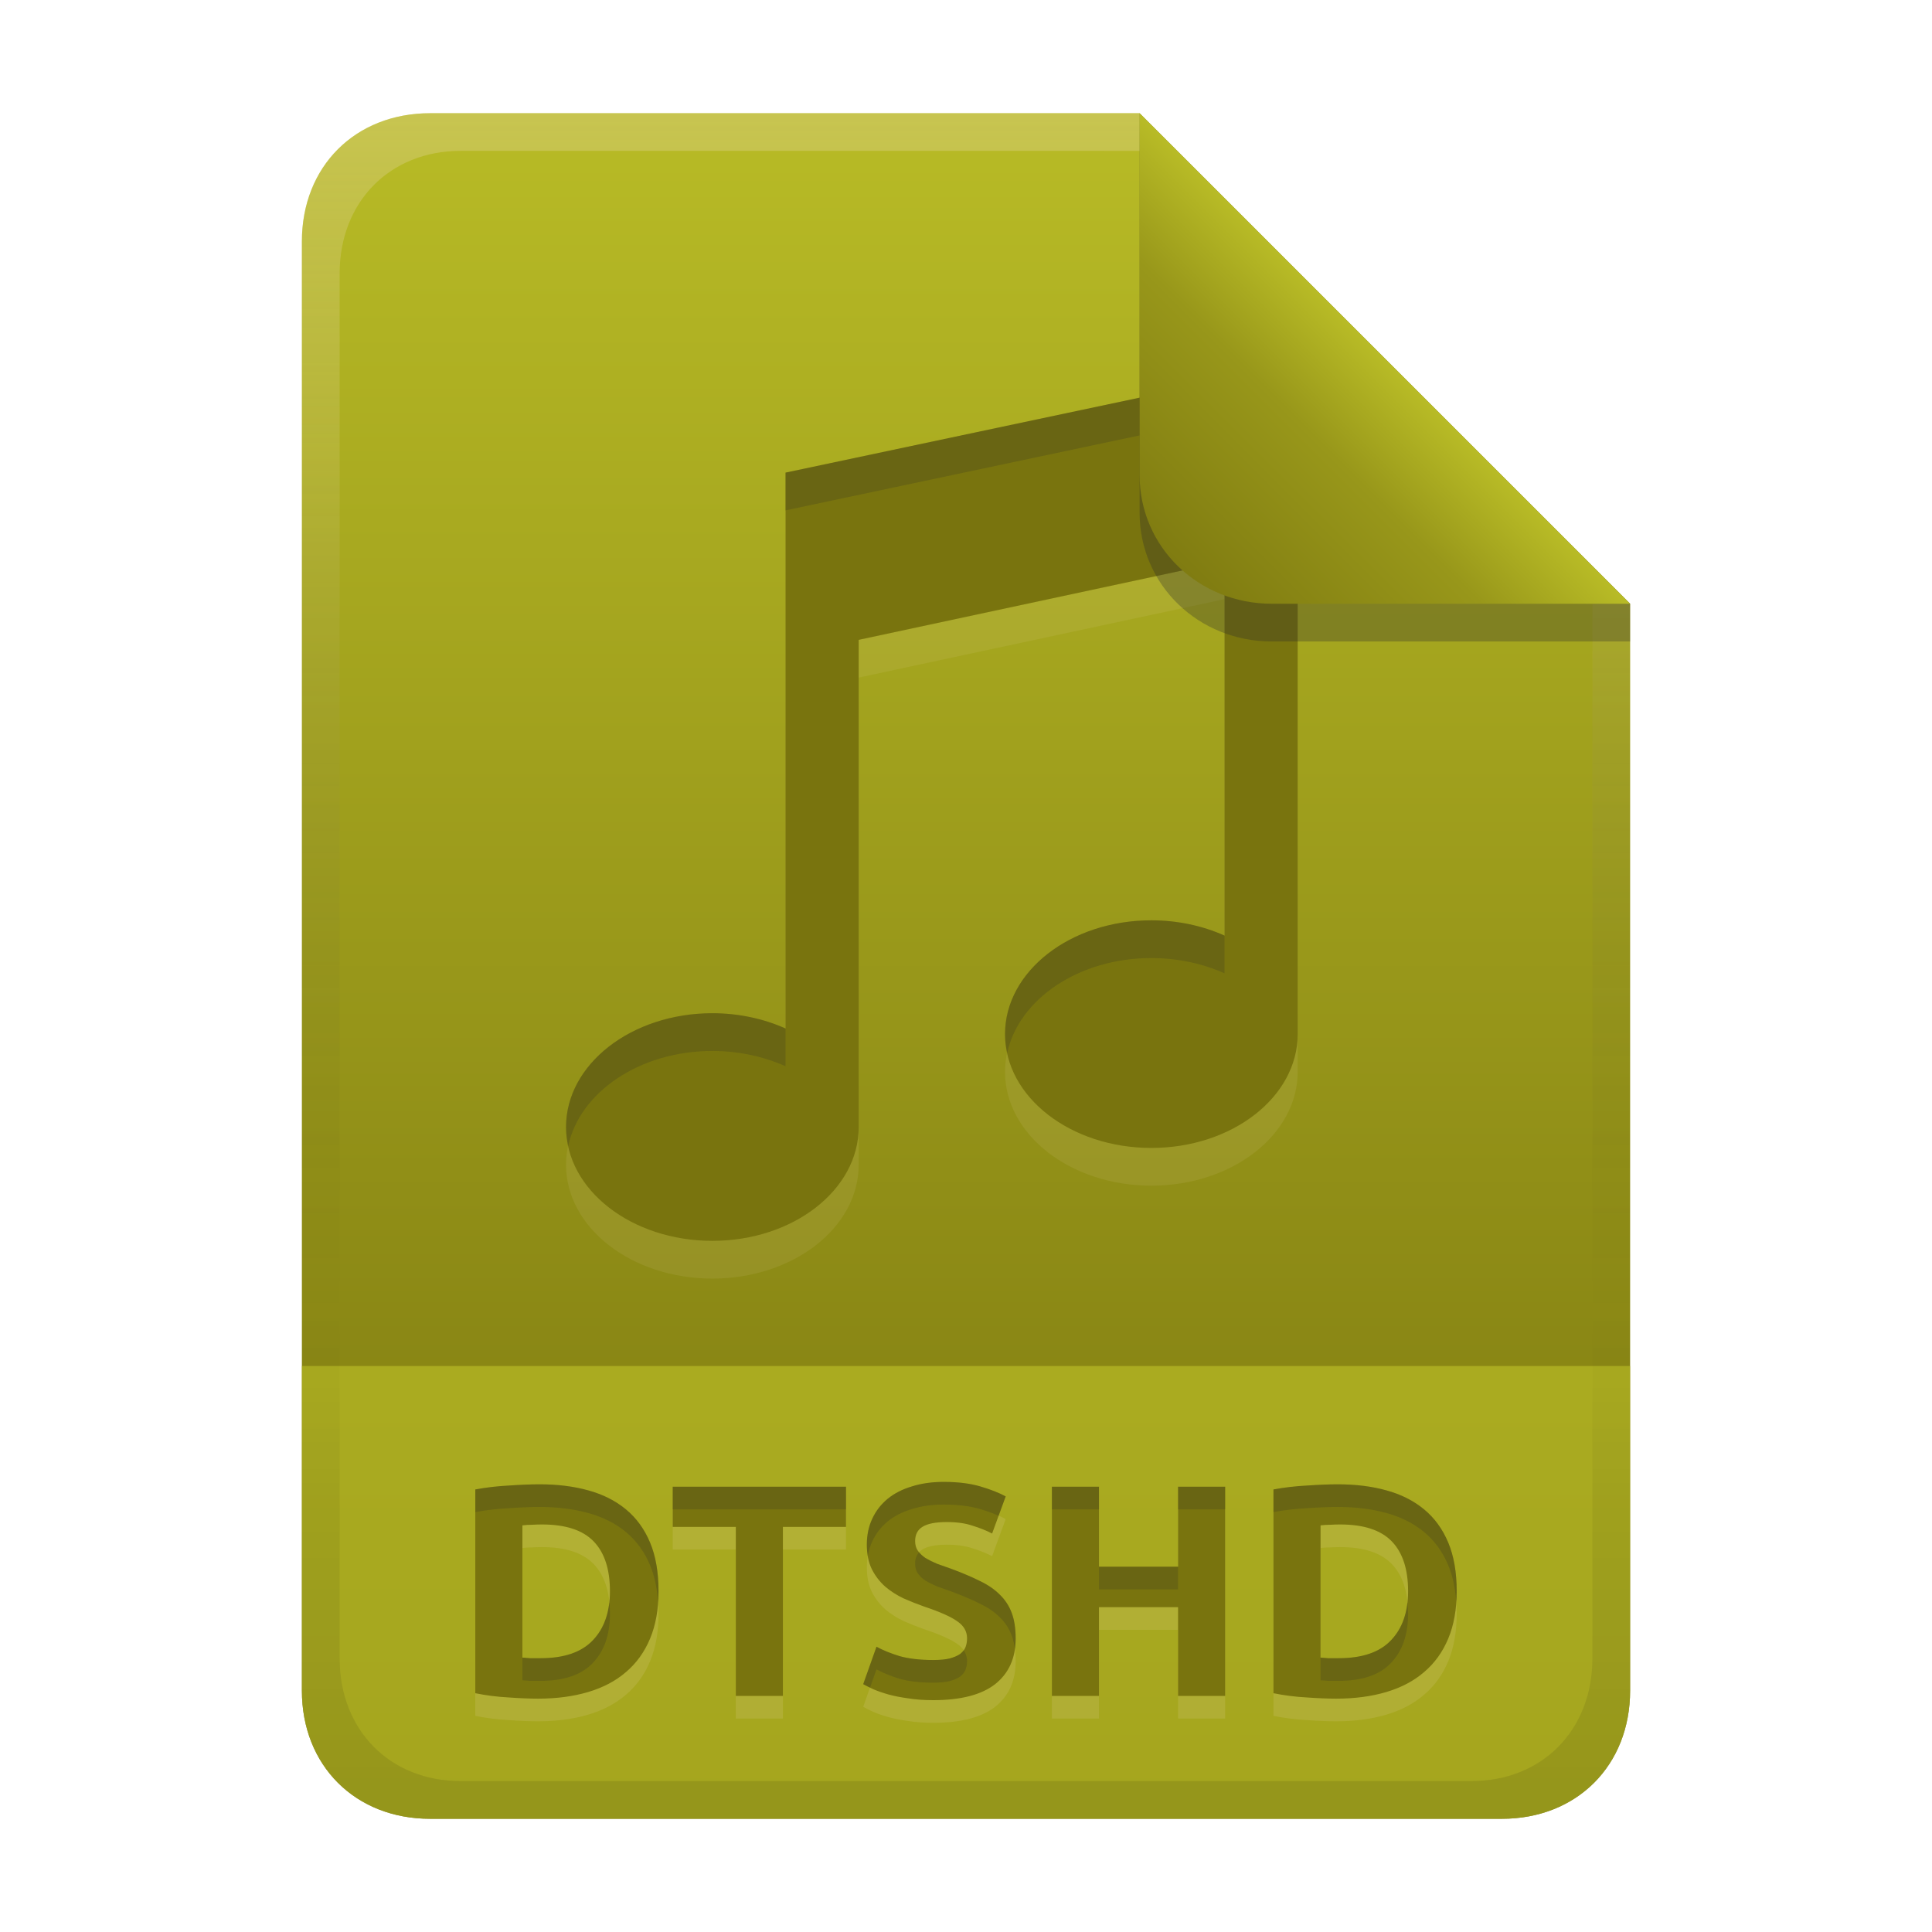<svg width="256" height="256" version="1.1" viewBox="0 0 256 256" xmlns="http://www.w3.org/2000/svg">
  <defs>
    <linearGradient id="linearGradient26" x1="-160" x2="-160" y2="226" gradientTransform="translate(267,15)" gradientUnits="userSpaceOnUse">
      <stop stop-color="#b8bb26" offset="0"/>
      <stop stop-color="#79740e" offset="1"/>
    </linearGradient>
    <linearGradient id="linearGradient14-5" x1="128" x2="128" y1="15.001" y2="241" gradientTransform="translate(0,4.8e-4)" gradientUnits="userSpaceOnUse">
      <stop stop-color="#ebdbb2" stop-opacity=".3" offset="0"/>
      <stop stop-color="#ebdbb2" stop-opacity=".15" offset=".2"/>
      <stop stop-opacity="0" offset=".704"/>
      <stop stop-opacity=".05" offset=".805"/>
      <stop stop-opacity=".1" offset="1"/>
    </linearGradient>
    <linearGradient id="linearGradient7-6-0" x1="186" x2="156" y1="45.006" y2="75.012" gradientTransform="matrix(1.083 0 0 1.083 -17.999 -1.251)" gradientUnits="userSpaceOnUse">
      <stop stop-color="#b8bb26" offset="0"/>
      <stop stop-color="#98971a" offset=".303"/>
      <stop stop-color="#79740e" offset="1"/>
    </linearGradient>
  </defs>
  <path d="m57 15c-9.939 0-17 7.059-17 17v192c0 9.939 7.059 17 17 17h142c9.941 0 17-7.061 17-17v-144l-64.999-64.999z" fill="url(#linearGradient26)" stroke-linecap="round" stroke-linejoin="round" stroke-miterlimit="0" style="paint-order:markers fill stroke"/>
  <path d="m57 241c-9.939 0-17-7.059-17-17v-43h176v43c0 9.941-7.061 17-17 17z" fill="#b8bb26" opacity=".7" stroke-linecap="round" stroke-linejoin="round" stroke-miterlimit="0" style="paint-order:markers fill stroke"/>
  <path d="m69.22 222.64q0.44 0.04 1 0.08 0.6 0 1.4 0 4.68 0 6.92-2.36 2.28-2.36 2.28-6.52 0-4.36-2.16-6.6t-6.84-2.24q-0.64 0-1.32 0.04-0.68 0-1.28 0.08zm18.04-8.8q0 3.6-1.12 6.28t-3.2 4.44q-2.04 1.76-5 2.64t-6.64 0.88q-1.68 0-3.92-0.16-2.24-0.12-4.4-0.56v-27q2.16-0.4 4.48-0.52 2.36-0.16 4.04-0.16 3.56 0 6.44 0.8 2.92 0.8 5 2.52t3.2 4.4 1.12 6.44zm24.84-13.84v5.32h-8.36v22.4h-6.24v-22.4h-8.36v-5.32zm11.56 22.96q1.32 0 2.16-0.2 0.88-0.24 1.4-0.6 0.52-0.4 0.72-0.92t0.2-1.16q0-1.36-1.28-2.24-1.28-0.92-4.4-1.96-1.36-0.48-2.72-1.08-1.36-0.64-2.44-1.56-1.08-0.96-1.76-2.28-0.68-1.36-0.68-3.28t0.72-3.44q0.72-1.56 2.04-2.64t3.2-1.64q1.88-0.6 4.24-0.6 2.8 0 4.84 0.6t3.36 1.32l-1.8 4.92q-1.16-0.6-2.6-1.04-1.4-0.48-3.4-0.48-2.24 0-3.24 0.64-0.96 0.6-0.96 1.88 0 0.76 0.36 1.28t1 0.96q0.68 0.4 1.52 0.76 0.88 0.32 1.92 0.68 2.16 0.8 3.76 1.6 1.6 0.76 2.64 1.8 1.08 1.04 1.6 2.44t0.52 3.4q0 3.88-2.72 6.04-2.72 2.12-8.2 2.12-1.84 0-3.32-0.24-1.48-0.2-2.64-0.52-1.12-0.32-1.96-0.68-0.8-0.36-1.36-0.68l1.76-4.96q1.24 0.68 3.04 1.24 1.84 0.52 4.48 0.52zm32.44-22.96h6.24v27.72h-6.24v-11.76h-10.48v11.76h-6.24v-27.72h6.24v10.6h10.48zm18.88 22.64q0.44 0.04 1 0.08 0.6 0 1.4 0 4.68 0 6.92-2.36 2.28-2.36 2.28-6.52 0-4.36-2.16-6.6t-6.84-2.24q-0.64 0-1.32 0.04-0.68 0-1.28 0.08zm18.04-8.8q0 3.6-1.12 6.28t-3.2 4.44q-2.04 1.76-5 2.64t-6.64 0.88q-1.68 0-3.92-0.16-2.24-0.12-4.4-0.56v-27q2.16-0.4 4.48-0.52 2.36-0.16 4.04-0.16 3.56 0 6.44 0.8 2.92 0.8 5 2.52t3.2 4.4 1.12 6.44z" fill="#ebdbb2" opacity=".15" aria-label="DTSHD"/>
  <path d="m69.22 219.64q0.44 0.04 1 0.08 0.6 0 1.4 0 4.68 0 6.92-2.36 2.28-2.36 2.28-6.52 0-4.36-2.16-6.6t-6.84-2.24q-0.64 0-1.32 0.04-0.68 0-1.28 0.08zm18.04-8.8q0 3.6-1.12 6.28t-3.2 4.44q-2.04 1.76-5 2.64t-6.64 0.88q-1.68 0-3.92-0.16-2.24-0.12-4.4-0.56v-27q2.16-0.4 4.48-0.52 2.36-0.16 4.04-0.16 3.56 0 6.44 0.8 2.92 0.8 5 2.52t3.2 4.4 1.12 6.44zm24.84-13.84v5.32h-8.36v22.4h-6.24v-22.4h-8.36v-5.32zm11.56 22.96q1.32 0 2.16-0.2 0.88-0.24 1.4-0.6 0.52-0.4 0.72-0.92t0.2-1.16q0-1.36-1.28-2.24-1.28-0.92-4.4-1.96-1.36-0.48-2.72-1.08-1.36-0.64-2.44-1.56-1.08-0.96-1.76-2.28-0.68-1.36-0.68-3.28t0.72-3.44q0.72-1.56 2.04-2.64t3.2-1.64q1.88-0.6 4.24-0.6 2.8 0 4.84 0.6t3.36 1.32l-1.8 4.92q-1.16-0.6-2.6-1.04-1.4-0.48-3.4-0.48-2.24 0-3.24 0.64-0.96 0.6-0.96 1.88 0 0.76 0.36 1.28t1 0.96q0.68 0.4 1.52 0.76 0.88 0.32 1.92 0.68 2.16 0.8 3.76 1.6 1.6 0.76 2.64 1.8 1.08 1.04 1.6 2.44t0.52 3.4q0 3.88-2.72 6.04-2.72 2.12-8.2 2.12-1.84 0-3.32-0.24-1.48-0.2-2.64-0.52-1.12-0.32-1.96-0.68-0.8-0.36-1.36-0.68l1.76-4.96q1.24 0.68 3.04 1.24 1.84 0.52 4.48 0.52zm32.44-22.96h6.24v27.72h-6.24v-11.76h-10.48v11.76h-6.24v-27.72h6.24v10.6h10.48zm18.88 22.64q0.44 0.04 1 0.08 0.6 0 1.4 0 4.68 0 6.92-2.36 2.28-2.36 2.28-6.52 0-4.36-2.16-6.6t-6.84-2.24q-0.64 0-1.32 0.04-0.68 0-1.28 0.08zm18.04-8.8q0 3.6-1.12 6.28t-3.2 4.44q-2.04 1.76-5 2.64t-6.64 0.88q-1.68 0-3.92-0.16-2.24-0.12-4.4-0.56v-27q2.16-0.4 4.48-0.52 2.36-0.16 4.04-0.16 3.56 0 6.44 0.8 2.92 0.8 5 2.52t3.2 4.4 1.12 6.44z" fill="#79740e" aria-label="DTSHD"/>
  <path d="m125.06 196.36c-1.573-1e-5 -2.987 0.202-4.24 0.602-1.253 0.373-2.321 0.919-3.201 1.639s-1.559 1.601-2.039 2.641c-0.48 1.013-0.721 2.159-0.721 3.439 0 0.538 0.049 1.037 0.129 1.51 0.116-0.695 0.307-1.348 0.592-1.949 0.48-1.04 1.159-1.921 2.039-2.641s1.948-1.265 3.201-1.639c1.253-0.4 2.667-0.602 4.24-0.602 1.867 0 3.48 0.202 4.84 0.602 0.934 0.275 1.712 0.574 2.42 0.887l0.939-2.568c-0.88-0.48-1.999-0.918-3.359-1.318s-2.973-0.602-4.84-0.602zm-53.561 0.32c-1.12 0-2.466 0.053-4.039 0.16-1.547 0.08-3.041 0.253-4.481 0.52v3c1.44-0.267 2.934-0.44 4.481-0.52 1.573-0.107 2.919-0.16 4.039-0.16 2.373 0 4.519 0.267 6.439 0.801 1.947 0.533 3.613 1.373 5 2.519 1.387 1.147 2.454 2.614 3.201 4.4 0.589 1.41 0.936 3.052 1.06 4.91 0.033-0.479 0.059-0.964 0.059-1.471 0-2.507-0.372-4.653-1.119-6.439s-1.815-3.254-3.201-4.4-3.053-1.986-5-2.519c-1.92-0.533-4.066-0.801-6.439-0.801zm105.76 0c-1.12 0-2.466 0.053-4.039 0.16-1.547 0.08-3.041 0.253-4.481 0.52v3c1.44-0.267 2.934-0.44 4.481-0.52 1.573-0.107 2.919-0.16 4.039-0.16 2.373 0 4.519 0.267 6.439 0.801 1.947 0.533 3.613 1.373 5 2.519s2.454 2.614 3.201 4.4c0.589 1.41 0.936 3.052 1.061 4.91 0.033-0.479 0.059-0.964 0.059-1.471 0-2.507-0.372-4.653-1.119-6.439s-1.815-3.254-3.201-4.4-3.053-1.986-5-2.519c-1.92-0.533-4.066-0.801-6.439-0.801zm-88.119 0.32v3h22.959v-3zm50.24 0v3h6.238v-3zm16.719 0v3h6.24v-3zm-34.311 8.678c-0.351 0.383-0.529 0.889-0.529 1.522 0 0.507 0.119 0.935 0.359 1.281s0.573 0.666 1 0.959c0.453 0.267 0.961 0.52 1.522 0.76 0.587 0.213 1.227 0.442 1.92 0.682 1.44 0.533 2.693 1.066 3.76 1.6 1.067 0.507 1.947 1.105 2.641 1.799 0.72 0.693 1.253 1.508 1.6 2.441 0.196 0.527 0.329 1.125 0.414 1.779 0.063-0.442 0.105-0.899 0.105-1.381 0-1.333-0.173-2.465-0.52-3.398-0.347-0.933-0.88-1.748-1.6-2.441-0.693-0.693-1.574-1.292-2.641-1.799-1.067-0.533-2.32-1.066-3.76-1.6-0.693-0.24-1.333-0.468-1.92-0.682-0.56-0.24-1.068-0.493-1.522-0.76-0.343-0.236-0.608-0.492-0.83-0.762zm23.83 1.922v3h10.48v-3zm-64.883 4.688c-0.226 2.09-0.954 3.785-2.197 5.072-1.493 1.573-3.8 2.361-6.92 2.361h-1.398c-0.373-0.027-0.707-0.053-1-0.08v3c0.293 0.027 0.627 0.053 1 0.08h1.398c3.12 0 5.427-0.788 6.92-2.361 1.52-1.573 2.281-3.746 2.281-6.519 0-0.545-0.033-1.057-0.084-1.553zm105.76 0c-0.226 2.09-0.952 3.785-2.195 5.072-1.493 1.573-3.8 2.361-6.92 2.361h-1.4c-0.373-0.027-0.707-0.053-1-0.08v3c0.293 0.027 0.627 0.053 1 0.08h1.4c3.12 0 5.427-0.788 6.92-2.361 1.52-1.573 2.279-3.746 2.279-6.519 0-0.545-0.033-1.057-0.084-1.553zm-70.355 5.912-1.76 4.961c0.248 0.142 0.585 0.298 0.904 0.451l0.855-2.412c0.827 0.453 1.839 0.867 3.039 1.24 1.227 0.347 2.72 0.521 4.481 0.521 0.88 0 1.6-0.068 2.16-0.201 0.587-0.16 1.054-0.36 1.4-0.6 0.347-0.267 0.585-0.573 0.719-0.92 0.133-0.347 0.201-0.733 0.201-1.16 0-0.525-0.161-0.99-0.447-1.408-0.127 0.174-0.279 0.339-0.473 0.488-0.347 0.24-0.814 0.44-1.4 0.6-0.56 0.133-1.28 0.201-2.16 0.201-1.76 0-3.254-0.175-4.481-0.521-1.2-0.373-2.212-0.787-3.039-1.24z" fill="#282828" opacity=".2"/>
  <path d="m171.95 53.258-67.863 14.366v73.657c-2.947-1.325-6.291-2.023-9.695-2.024-10.709 0-19.39 6.753-19.39 15.082 6e-4 8.329 8.681 15.08 19.39 15.08 10.708 0 19.389-6.751 19.39-15.08v-64.555l48.474-10.388v49.574c-2.947-1.325-6.291-2.023-9.695-2.024-10.708 0-19.389 6.751-19.39 15.08-7.5e-4 8.329 8.68 15.082 19.39 15.082s19.39-6.753 19.39-15.082v-64.706z" fill="#ebdbb2" opacity=".1" stroke-linecap="round" stroke-linejoin="round" stroke-miterlimit="0" stroke-width="16.824" style="paint-order:markers fill stroke"/>
  <path d="m171.95 48.258-67.863 14.366v73.657c-2.947-1.325-6.291-2.023-9.695-2.024-10.709 0-19.39 6.753-19.39 15.082 6e-4 8.329 8.681 15.08 19.39 15.08 10.708 0 19.389-6.751 19.39-15.08v-64.555l48.474-10.388v49.574c-2.947-1.325-6.291-2.023-9.695-2.024-10.708 0-19.389 6.751-19.39 15.08-7.5e-4 8.329 8.68 15.082 19.39 15.082s19.39-6.753 19.39-15.082v-64.706z" fill="#79740e" stroke-linecap="round" stroke-linejoin="round" stroke-miterlimit="0" stroke-width="16.824" style="paint-order:markers fill stroke"/>
  <path d="m171.95 48.26-67.863 14.365v5l67.863-14.365zm-19.389 73.687c-10.708 0-19.39 6.75-19.391 15.078-8e-5 0.854 0.114 1.687 0.289 2.502 1.534-7.137 9.49-12.58 19.102-12.58 3.404 1e-3 6.746 0.699 9.693 2.023v-5c-2.947-1.325-6.289-2.022-9.693-2.023zm-58.17 12.311c-10.709 0-19.389 6.753-19.389 15.082 6e-5 0.854 0.114 1.685 0.289 2.5 1.534-7.136 9.488-12.582 19.1-12.582 3.404 1e-3 6.748 0.7 9.695 2.025v-5c-2.947-1.325-6.291-2.024-9.695-2.025z" fill="#282828" opacity=".2" stroke-linecap="round" stroke-linejoin="round" stroke-miterlimit="0" stroke-width="16.824" style="paint-order:markers fill stroke"/>
  <path d="m57 15c-9.939 0-17 7.059-17 17v192c0 9.939 7.059 17 17 17h142c9.941 0 17-7.061 17-17v-144l-65-64.998zm4.033 4.99 89.967 2e-3 60 60.009v139.75c0 9.5-6.657 16.248-16.033 16.248h-133.93c-9.376 0-16.033-6.748-16.033-16.248v-183.51c0-9.501 6.659-16.25 16.033-16.25z" fill="url(#linearGradient14-5)" style="paint-order:markers fill stroke"/>
  <path d="m151 15.002v52.914c0 9.652 7.864 17.084 17.518 17.084l47.482-1.34e-4v-5z" fill="#282828" opacity=".3" stroke-width="1.083"/>
  <path d="m151 15v47.916c0 9.652 7.864 17.084 17.518 17.084l47.482-1.34e-4z" fill="url(#linearGradient7-6-0)" stroke-width="1.083"/>
</svg>
